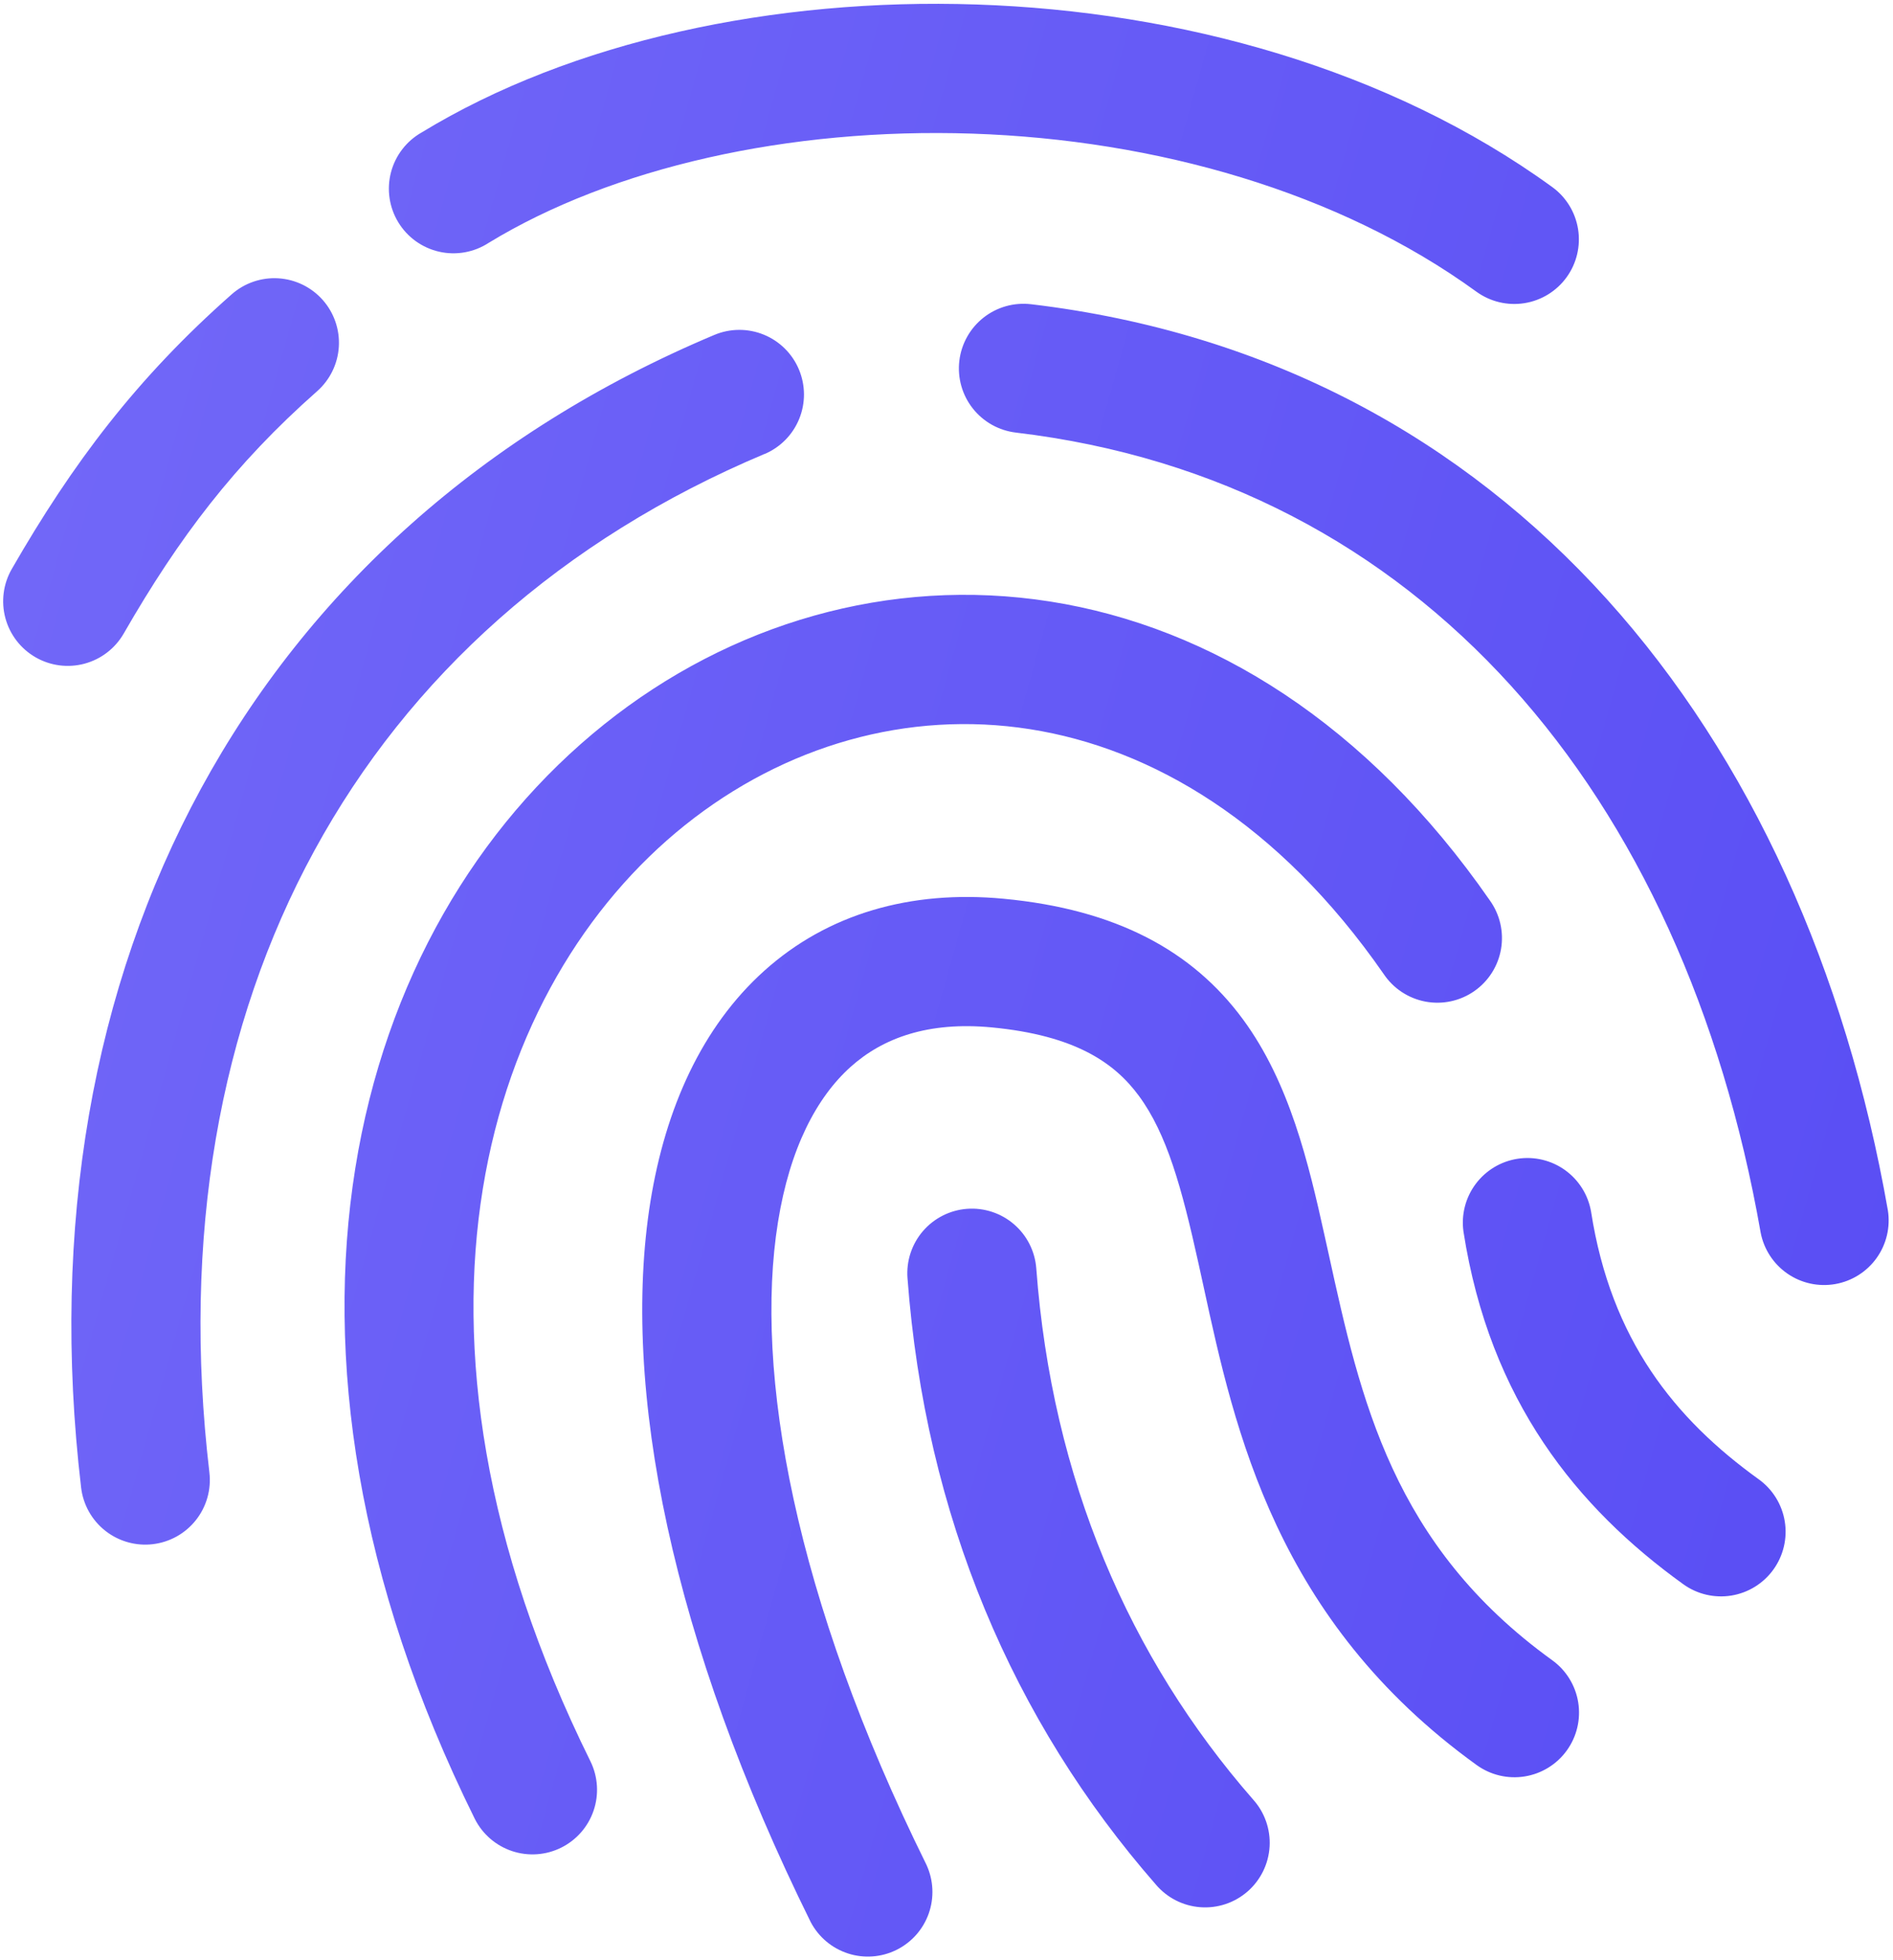 <svg width="229" height="237" viewBox="0 0 229 237" fill="none" xmlns="http://www.w3.org/2000/svg">
<path d="M59.125 29.356C74.062 20.256 95.393 15.419 117.612 16.156C139.8 16.9 161.943 23.175 178.6 35.263C180.277 36.479 182.369 36.98 184.416 36.654C186.462 36.328 188.295 35.203 189.512 33.525C190.729 31.848 191.229 29.755 190.903 27.709C190.577 25.662 189.452 23.829 187.775 22.613C168.025 8.288 142.65 1.363 118.137 0.544C93.668 -0.275 69.137 4.963 51 16.019C50.089 16.535 49.292 17.229 48.656 18.059C48.019 18.89 47.555 19.839 47.292 20.852C47.03 21.865 46.973 22.921 47.126 23.956C47.279 24.991 47.638 25.985 48.183 26.878C48.727 27.772 49.445 28.547 50.295 29.158C51.145 29.769 52.108 30.202 53.129 30.433C54.15 30.665 55.206 30.688 56.236 30.503C57.266 30.318 58.248 29.928 59.125 29.356ZM124.731 36.781C123.712 36.661 122.679 36.742 121.691 37.02C120.704 37.299 119.781 37.769 118.975 38.404C118.169 39.039 117.496 39.827 116.995 40.722C116.494 41.618 116.173 42.603 116.053 43.622C115.932 44.641 116.013 45.674 116.292 46.661C116.57 47.649 117.04 48.572 117.676 49.378C118.311 50.184 119.099 50.856 119.994 51.358C120.889 51.859 121.874 52.179 122.893 52.3C171.825 58.112 203.668 95.9 212.993 149.038C213.383 151.048 214.546 152.826 216.233 153.987C217.92 155.149 219.996 155.601 222.014 155.247C224.031 154.893 225.829 153.761 227.02 152.095C228.21 150.428 228.699 148.361 228.381 146.338C218.231 88.494 182.412 43.631 124.731 36.781ZM82.843 99.781C58.987 118.875 45.331 160.219 71.437 212.969C72.34 214.823 72.473 216.96 71.807 218.912C71.141 220.864 69.73 222.473 67.882 223.389C66.034 224.305 63.898 224.453 61.942 223.8C59.985 223.148 58.366 221.748 57.437 219.906C28.787 162.025 42.312 112.2 73.081 87.581C88.325 75.381 107.593 69.675 127.031 72.725C146.531 75.787 165.437 87.55 180.225 108.856C180.83 109.698 181.262 110.652 181.495 111.662C181.728 112.672 181.758 113.719 181.583 114.741C181.407 115.763 181.03 116.739 180.473 117.614C179.916 118.489 179.191 119.244 178.34 119.835C177.488 120.427 176.527 120.843 175.513 121.059C174.499 121.276 173.452 121.288 172.433 121.096C171.415 120.903 170.444 120.51 169.579 119.939C168.714 119.368 167.971 118.63 167.393 117.769C154.681 99.456 139.318 90.475 124.606 88.162C109.818 85.838 94.918 90.119 82.843 99.781ZM112.081 225.469C96.087 193.156 91.206 165.844 94.112 147.763C95.55 138.8 98.8 132.681 102.881 129.006C106.825 125.463 112.318 123.494 119.95 124.213C130.093 125.175 134.843 128.513 137.775 132.494C141.162 137.094 142.95 143.556 144.987 152.763L145.6 155.556C149.381 172.956 154.381 195.913 178.637 213.4C180.318 214.612 182.411 215.106 184.456 214.774C186.502 214.443 188.332 213.312 189.543 211.631C190.755 209.95 191.249 207.857 190.918 205.812C190.586 203.766 189.455 201.937 187.775 200.725C168.462 186.8 164.587 169.175 160.737 151.638L160.237 149.388C158.3 140.625 156 130.888 150.356 123.231C144.256 114.95 135.025 109.95 121.425 108.663C110.112 107.588 100.093 110.506 92.443 117.381C84.937 124.131 80.506 133.944 78.681 145.288C75.068 167.819 81.325 198.55 98.081 232.4C99.033 234.198 100.649 235.554 102.585 236.179C104.522 236.805 106.625 236.65 108.449 235.747C110.273 234.845 111.673 233.267 112.351 231.349C113.029 229.43 112.932 227.323 112.081 225.475V225.469ZM39.05 36.275C40.42 37.828 41.117 39.862 40.989 41.93C40.86 43.997 39.915 45.929 38.362 47.3C28.387 56.106 21.656 64.969 14.968 76.594C14.456 77.483 13.774 78.263 12.96 78.888C12.147 79.514 11.218 79.973 10.227 80.24C9.236 80.507 8.202 80.576 7.185 80.443C6.167 80.31 5.186 79.978 4.296 79.466C3.407 78.954 2.627 78.271 2.002 77.458C1.376 76.644 0.917 75.716 0.65 74.725C0.384 73.734 0.315 72.7 0.448 71.682C0.58 70.665 0.912 69.683 1.425 68.794C8.775 56.025 16.525 45.731 28.025 35.587C29.578 34.217 31.612 33.52 33.679 33.649C35.747 33.778 37.678 34.722 39.05 36.275ZM192.475 146.494C192.127 144.473 190.999 142.671 189.334 141.474C187.669 140.278 185.601 139.784 183.575 140.099C181.549 140.414 179.729 141.513 178.506 143.158C177.282 144.803 176.755 146.863 177.037 148.894C180.225 169.375 190.818 182.313 203.631 191.538C204.464 192.137 205.407 192.566 206.406 192.801C207.405 193.035 208.44 193.071 209.453 192.906C210.466 192.74 211.436 192.377 212.308 191.837C213.181 191.296 213.938 190.589 214.537 189.756C215.136 188.923 215.565 187.98 215.8 186.981C216.035 185.982 216.071 184.947 215.905 183.934C215.74 182.921 215.377 181.951 214.836 181.079C214.296 180.207 213.589 179.449 212.756 178.85C202.6 171.538 194.893 162.013 192.475 146.494ZM116.987 146.15C118.011 146.073 119.039 146.199 120.014 146.52C120.989 146.841 121.891 147.351 122.669 148.021C123.447 148.691 124.085 149.507 124.547 150.424C125.009 151.34 125.286 152.339 125.362 153.363C127.268 178.831 136.593 200.406 151.575 217.55C152.272 218.319 152.809 219.219 153.154 220.198C153.499 221.177 153.646 222.214 153.586 223.25C153.526 224.286 153.26 225.3 152.803 226.232C152.347 227.164 151.709 227.996 150.928 228.679C150.146 229.362 149.237 229.883 148.252 230.21C147.267 230.538 146.227 230.666 145.192 230.587C144.157 230.508 143.148 230.224 142.225 229.751C141.301 229.277 140.481 228.625 139.812 227.831C122.55 208.081 111.937 183.288 109.781 154.525C109.704 153.502 109.83 152.474 110.15 151.499C110.471 150.525 110.98 149.623 111.649 148.845C112.319 148.067 113.134 147.429 114.05 146.967C114.966 146.504 115.964 146.227 116.987 146.15ZM92.475 54.9C93.421 54.502 94.279 53.922 95 53.192C95.722 52.462 96.293 51.597 96.68 50.647C97.067 49.697 97.264 48.679 97.258 47.653C97.252 46.627 97.044 45.612 96.646 44.666C96.248 43.72 95.668 42.861 94.938 42.14C94.208 41.418 93.344 40.847 92.393 40.46C91.443 40.073 90.426 39.876 89.399 39.882C88.373 39.888 87.358 40.096 86.412 40.494C30.337 64.075 2.381 116.831 9.812 179.85C9.932 180.869 10.251 181.854 10.752 182.75C11.253 183.646 11.925 184.434 12.73 185.069C13.535 185.705 14.458 186.176 15.445 186.455C16.432 186.735 17.465 186.817 18.484 186.697C19.503 186.577 20.488 186.258 21.384 185.757C22.279 185.256 23.068 184.584 23.703 183.779C24.339 182.974 24.81 182.051 25.089 181.064C25.369 180.077 25.451 179.044 25.331 178.025C18.625 121.15 43.5 75.494 92.475 54.888V54.9Z" fill="url(#paint0_linear_1435_18528)"/>
<defs>
<linearGradient id="paint0_linear_1435_18528" x1="228.476" y1="236.557" x2="-44.345" y2="160.136" gradientUnits="userSpaceOnUse">
<stop stop-color="#584CF4"/>
<stop offset="1" stop-color="#7369F8"/>
</linearGradient>
</defs>
</svg>